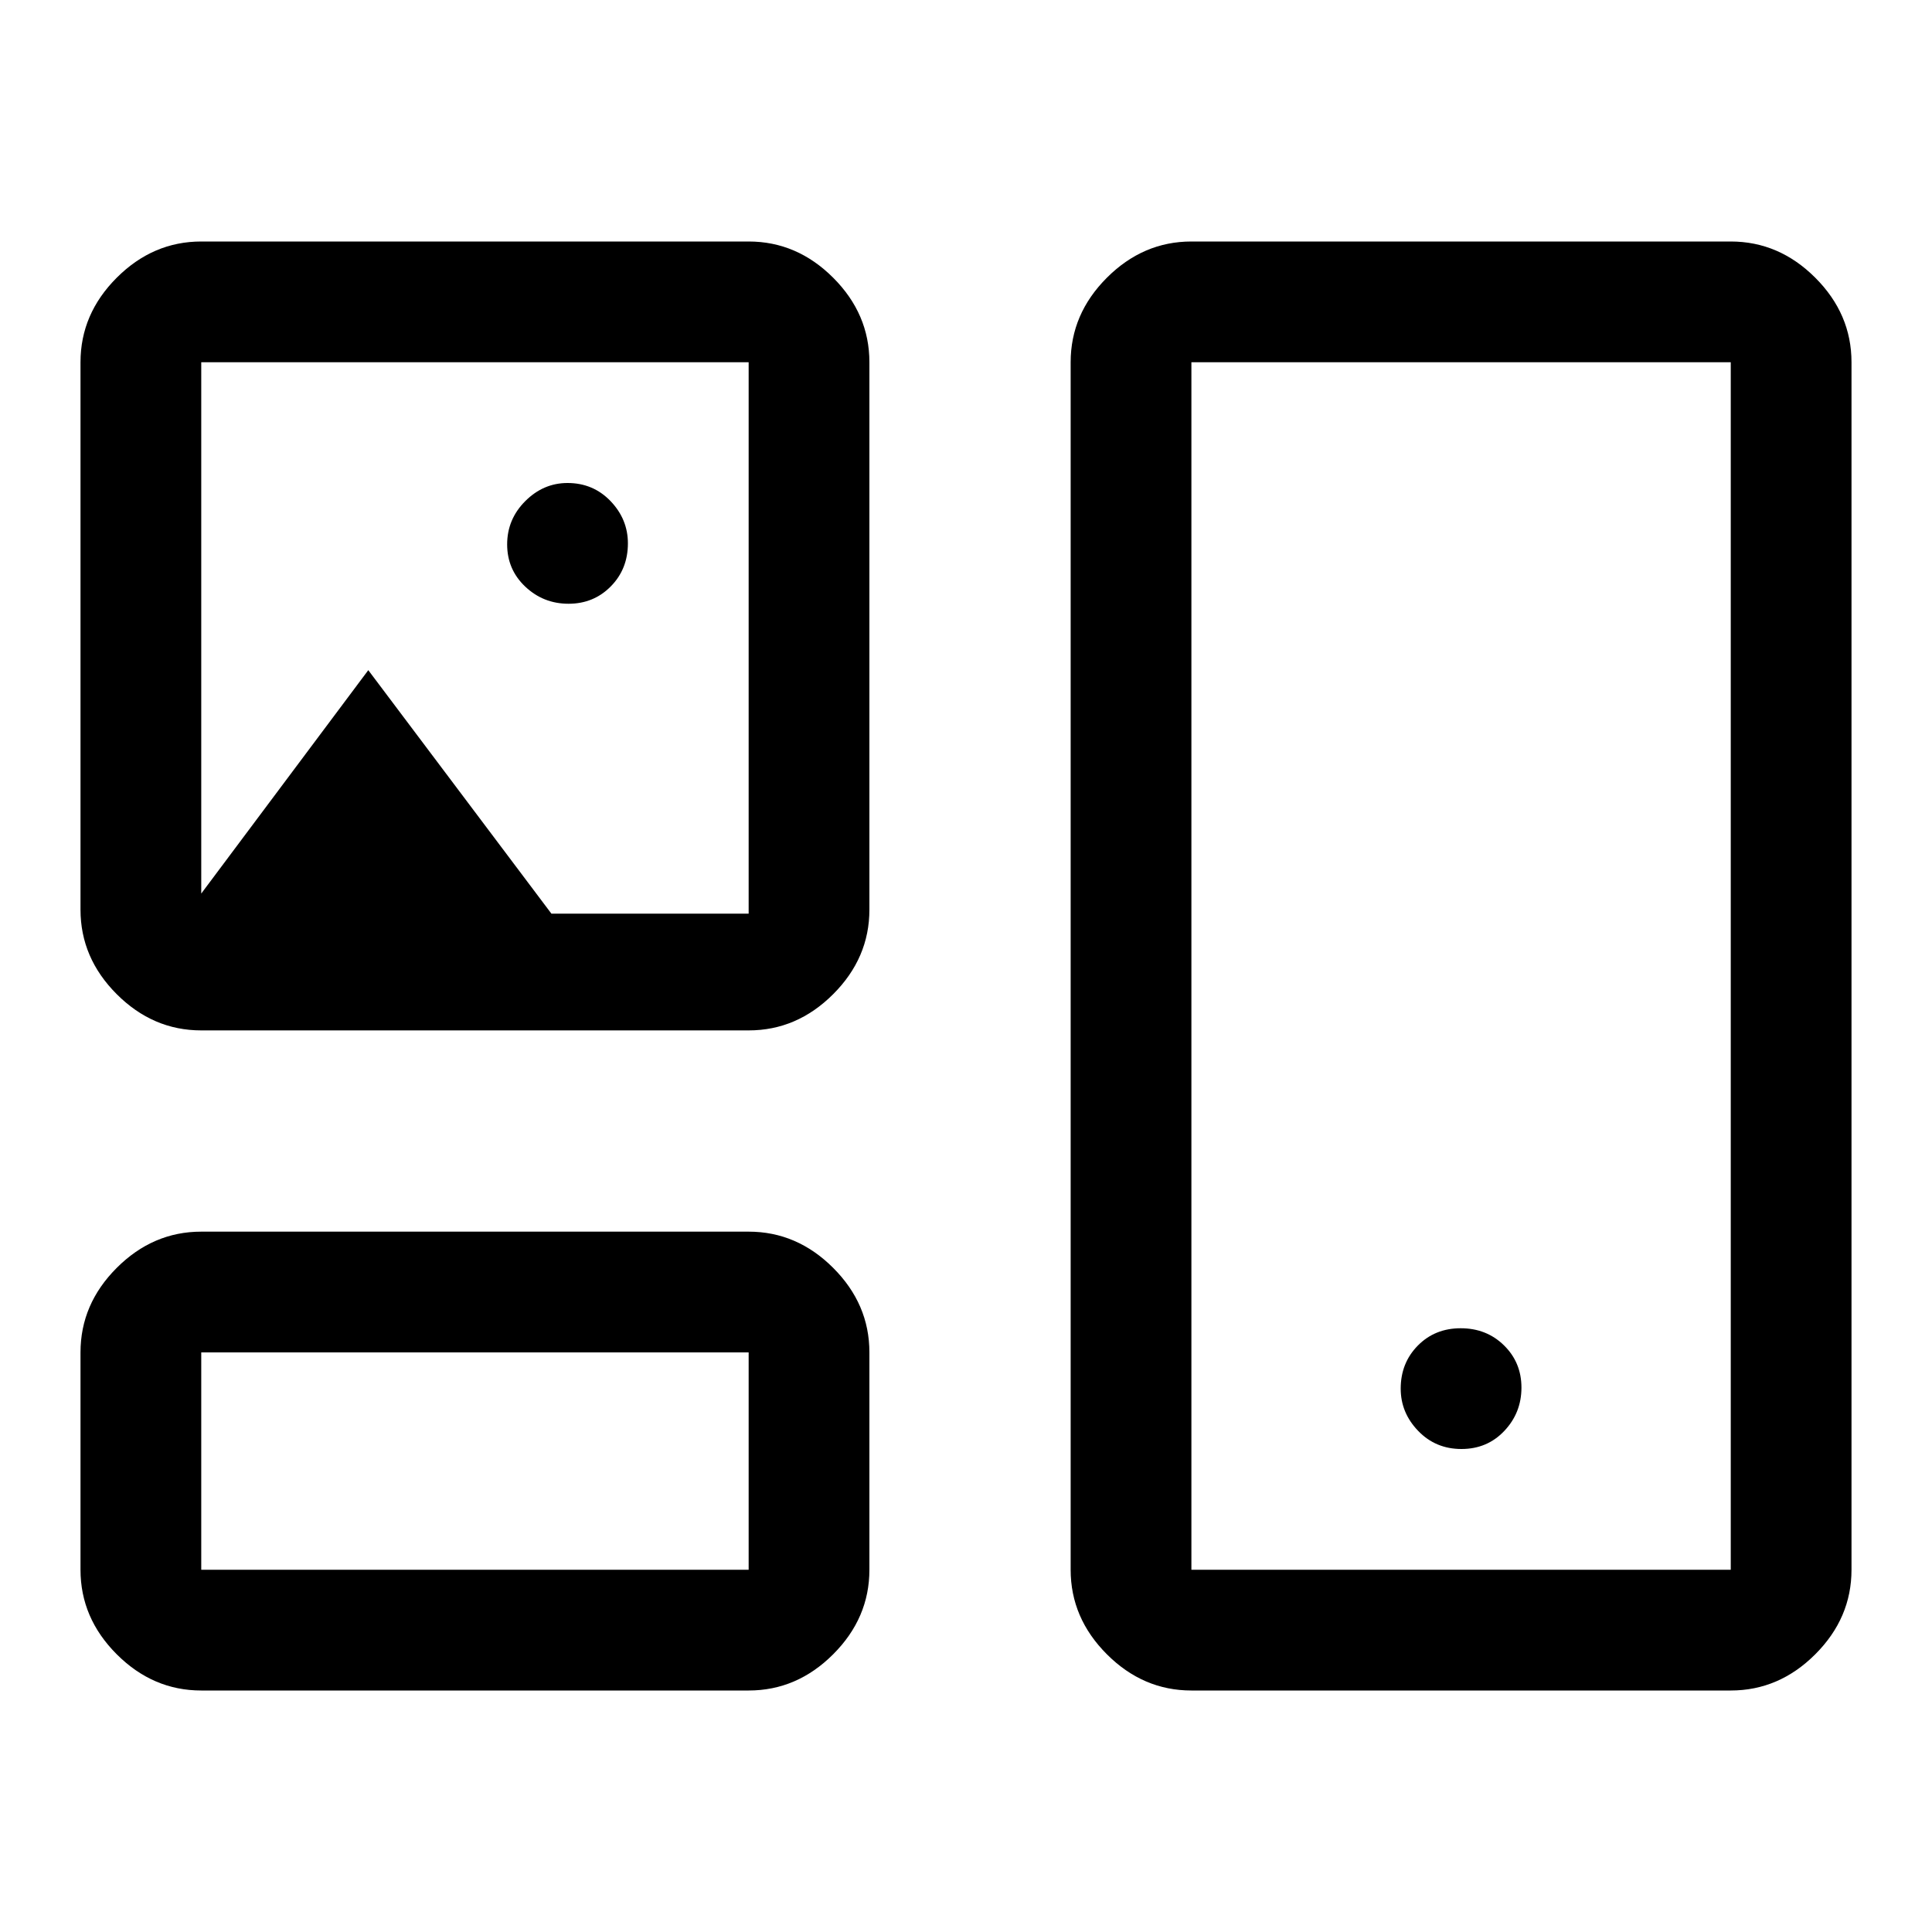 <svg xmlns="http://www.w3.org/2000/svg" height="48" viewBox="0 -960 960 960" width="48"><path d="M100-120q-24 0-42-18t-18-42v-108q0-24 18-42t42-18h272q24 0 42 18t18 42v108q0 24-18 42t-42 18H100Zm492 0q-24 0-42-18t-18-42v-600q0-24 18-42t42-18h268q24 0 42 18t18 42v600q0 24-18 42t-42 18H592Zm-492-60h272v-108H100v108Zm492 0h268v-600H592v600Zm134.18-60q12.82 0 21.32-9t8.5-21.5q0-12.5-8.68-21-8.67-8.5-21.5-8.5-12.82 0-21.32 8.62-8.5 8.63-8.5 21.38 0 12 8.68 21 8.67 9 21.5 9ZM100-448q-24 0-42-18t-18-42v-272q0-24 18-42t42-18h272q24 0 42 18t18 42v272q0 24-18 42t-42 18H100Zm182.5-212q12.5 0 21-8.63 8.5-8.62 8.5-21.37 0-12-8.62-21-8.63-9-21.38-9-12 0-21 9t-9 21.5q0 12.5 9 21t21.5 8.5ZM100-516l83-111 91 121h98v-274H100v264Zm136 282Zm490-246ZM236-643Z"/></svg>